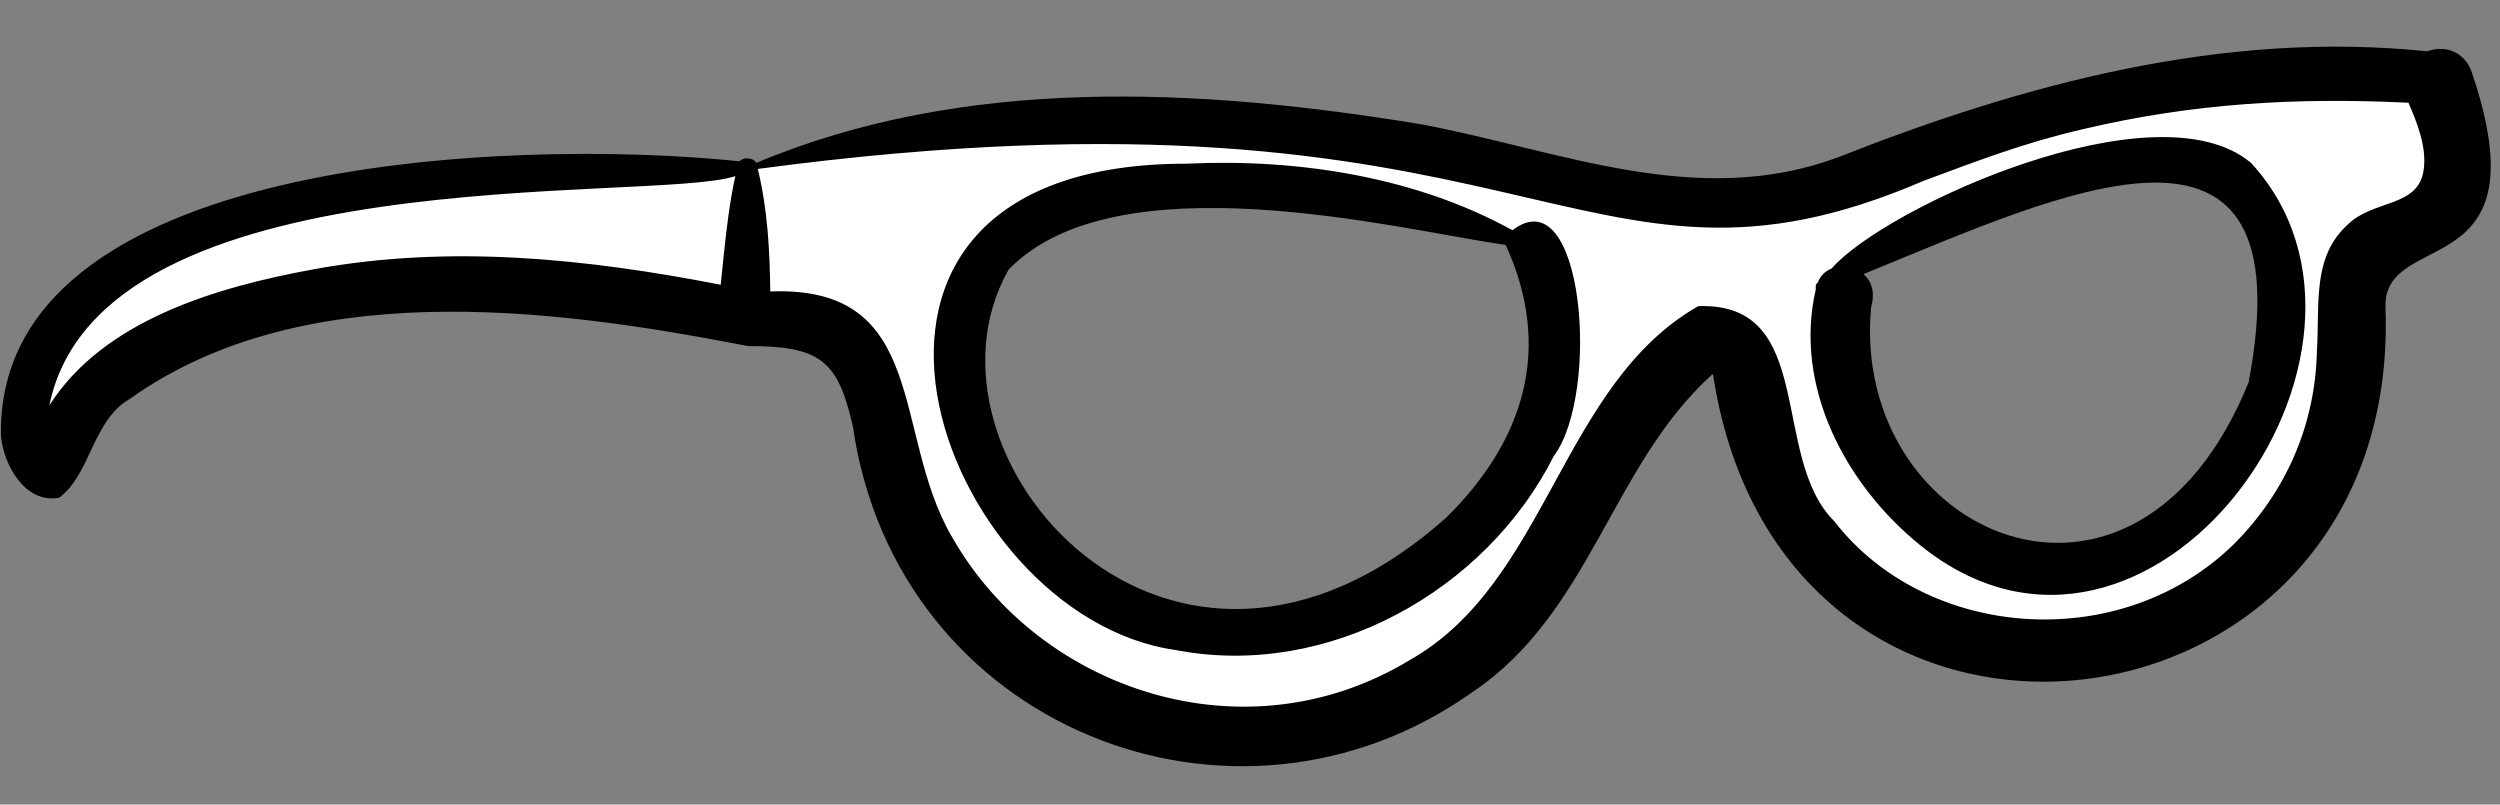 <svg width="261" height="84" viewBox="0 0 261 84" fill="none" xmlns="http://www.w3.org/2000/svg">
<rect x="0" y="0" width="261" height="84" fill="#808080" stroke="none"/>
<path fill-rule="evenodd" clip-rule="evenodd" d="M239.362 57.266C233.601 64.247 211.049 71.996 199.047 63.584C187.044 55.172 182.3 49.31 180.696 38.799C180.525 37.678 178.436 36.932 177.552 37.728C172.607 42.184 169.405 47.859 166.233 53.549C162.656 59.966 159.133 66.422 152.632 70.766C141.117 76.753 120.286 77.606 114.132 74.965C102.343 69.906 93.017 59.087 90.896 44.199C90.896 44.199 88.739 37.594 86.85 36.205C85.058 34.887 75.173 33.714 74.09 33.519C54.574 30.006 29.89 27.767 12.508 40.125C10.156 41.504 2.102 46.685 1.983 45.411C1.899 40.421 7.73 29.125 20.991 23.75C37.39 17.103 61.767 16.714 75.89 18.181C76.6 18.255 79.021 17.678 79.192 17.606C100.588 8.621 125.206 11.008 148.099 14.784C151.379 15.401 180.747 22.454 192.428 18.181C211.742 10.534 232.334 4.993 253.19 7.173C253.364 7.191 255.997 22.692 253.946 23.75C252.314 24.591 249.537 26.748 248.55 27.928C247.668 28.983 247.112 30.295 247.161 32.112C247.558 42.623 244.466 51.081 239.362 57.266ZM159.952 47.886C162.401 44.45 163.174 36.731 162.148 31.1C161.629 28.249 160.621 25.98 159.356 24.85C158.515 24.099 157.556 23.745 156.509 23.798C155.936 23.827 155.314 23.985 154.657 24.329C145.75 19.656 134.959 17.973 124.731 18.457C116.589 18.455 110.779 20.32 106.84 23.221C102.099 26.713 99.964 31.732 99.84 37.176C99.694 43.635 102.429 50.702 106.917 56.293C111.212 61.645 117.087 65.612 123.462 66.528C130.698 67.921 138.072 66.573 144.483 63.276C151.058 59.894 156.613 54.463 159.952 47.886ZM231.354 51.531C235.481 46.8 238.225 40.646 238.643 34.548C239.023 28.999 237.491 23.503 233.256 18.96C229.416 15.763 222.63 15.71 215.492 17.49C206.262 19.792 196.713 24.937 193.53 28.259C192.78 28.641 192.084 29.305 191.478 30.729L191.474 31.237C190.509 35.55 191.082 39.928 192.75 43.966C194.562 48.352 197.669 52.334 201.458 55.373C206.492 59.395 211.747 60.626 216.666 59.977C222.237 59.241 227.418 56.042 231.354 51.531Z" fill="white"/>
<path fill-rule="evenodd" clip-rule="evenodd" d="M191.763 16.473C211.32 8.728 232.226 3.146 253.391 5.358C255.141 4.712 257.314 5.256 258.089 7.657C265.628 29.932 248.817 23.737 249.043 32.064C250.805 78.753 186.107 86.726 178.833 39.066L178.699 39.143V39.143C168.233 48.616 166.028 64.032 153.699 72.27C128.827 89.913 93.57 75.935 89.041 44.526L88.943 44.101C87.423 37.691 85.605 36.102 78.108 36.133L76.924 35.905C57.445 32.183 31.507 28.837 13.566 41.639C9.664 43.84 9.481 49.498 6.183 51.957C2.571 52.637 0.346 48.423 0.101 45.507C-0.471 16.434 53.166 14.342 77.187 16.838C77.646 16.377 78.625 16.434 78.956 17.008C100.68 7.885 125.155 9.147 148.416 12.984C162.825 15.69 177.057 21.853 191.763 16.473ZM251.443 10.726C239.707 10.156 228.852 10.779 217.333 13.515C211.262 14.936 206.603 16.732 200.792 18.892C164.546 34.468 160.365 6.782 79.117 17.635C80.168 22.002 80.362 26.325 80.418 30.428C97.007 29.779 93.102 45.144 99.317 55.936L99.508 56.261C108.566 72.007 129.941 79.352 147.183 68.908C161.567 60.776 162.971 40.15 177.293 31.964C189.707 31.491 184.748 47.743 191.505 54.423C201.015 66.731 221.229 68.452 233.153 56.874C238.748 51.304 241.721 44.231 241.886 36.632C242.198 31.777 241.339 26.843 245.123 23.428C247.776 20.815 252.489 21.687 253.03 17.736C253.374 15.4 252.372 12.866 251.443 10.726ZM123.9 17.089C135.558 16.532 147.893 18.495 157.903 24.041C165.313 18.322 167.128 41.052 162.21 47.626C155.125 61.688 138.628 70.934 122.744 67.864C97.965 64.381 80.7 17.047 123.9 17.089ZM157.191 25.566L156.557 25.476C145.818 23.887 116.577 16.523 105.299 28.145C94.354 47.422 122.121 79.8 151.017 54.01C159.059 46.069 162.176 36.438 157.191 25.566ZM191.223 28.029C196.784 21.642 225.127 8.705 235.007 17.007C253.038 36.607 224.443 76.254 200.492 56.938C192.514 50.481 187.266 40.194 189.563 30.233L189.566 29.816C189.571 29.664 189.6 29.699 189.767 29.51C190.063 28.757 190.595 28.276 191.223 28.029ZM234.757 39.909C240.838 7.918 215.423 20.08 194.55 28.619C195.67 29.611 195.665 30.967 195.343 32.081C193.142 55.818 222.886 69.269 234.757 39.909ZM76.766 18.392C68.06 21.252 10.475 16.138 5.155 42.32C10.771 33.496 22.4 29.994 32.855 28.094C47.076 25.509 61.219 27.005 75.241 29.726L75.53 26.911C75.841 23.925 76.169 21.133 76.766 18.392Z" fill="black"/>
</svg>
